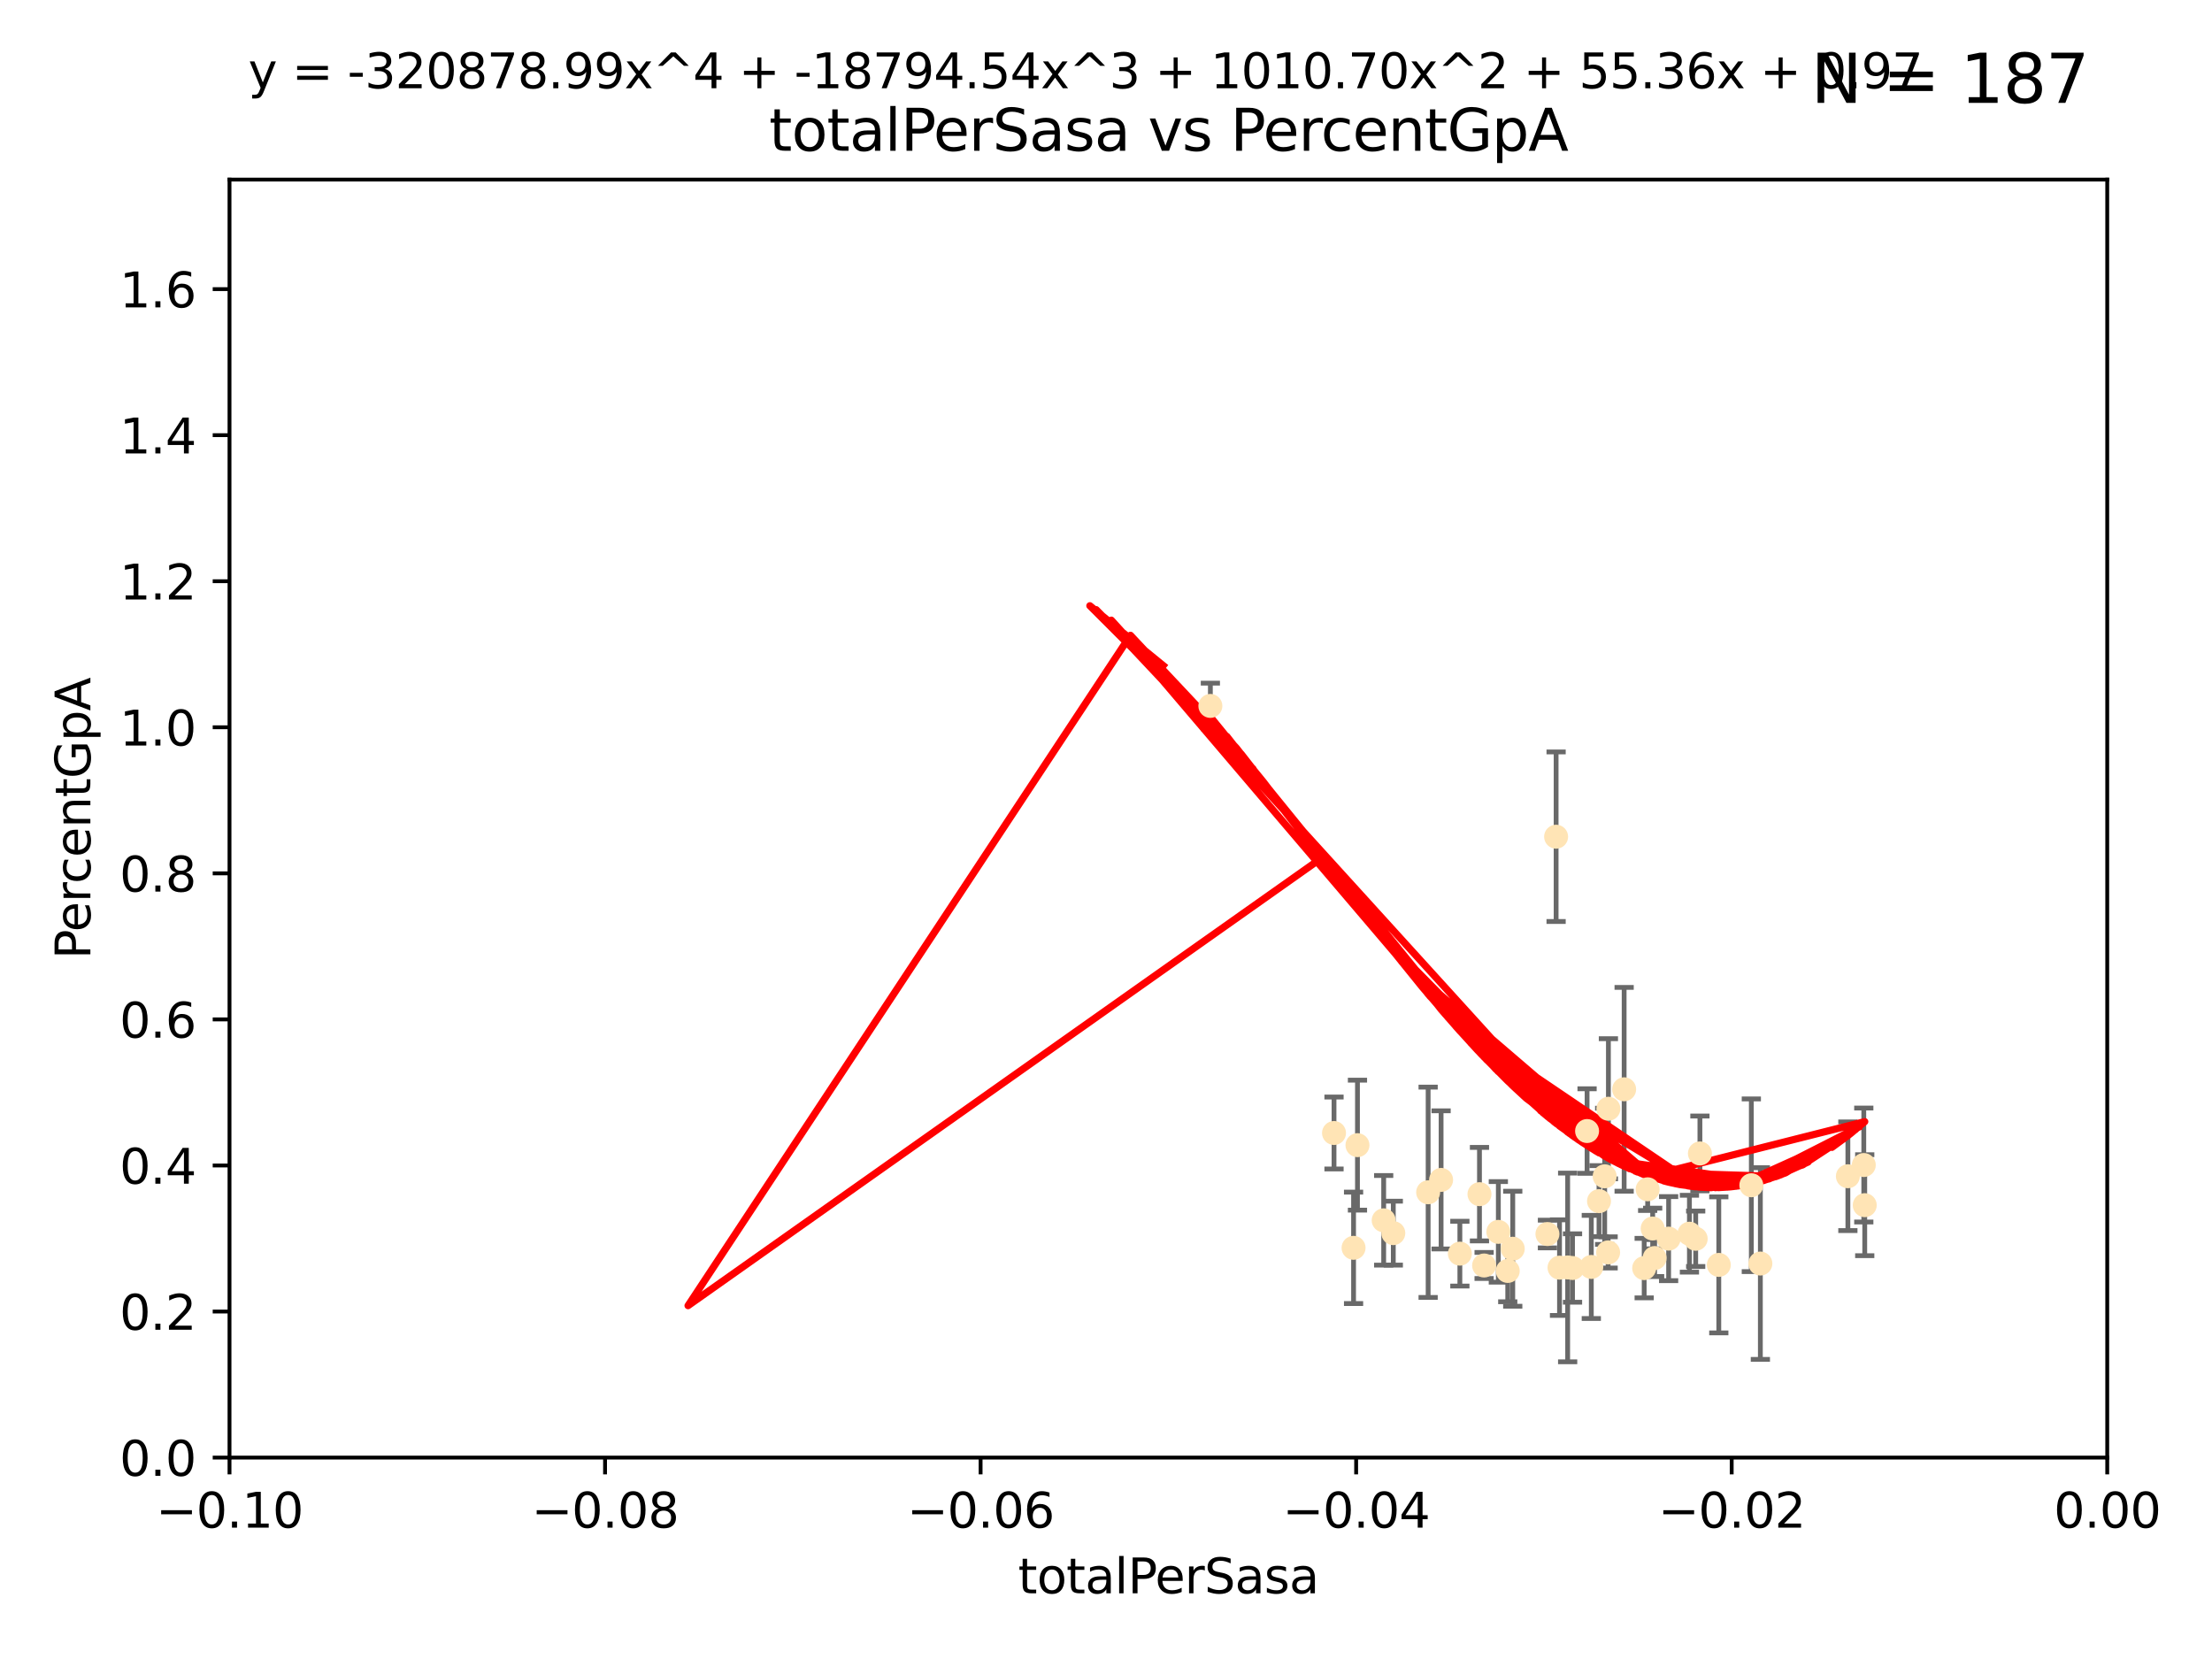 <?xml version="1.0" encoding="utf-8" standalone="no"?>
<!DOCTYPE svg PUBLIC "-//W3C//DTD SVG 1.1//EN"
  "http://www.w3.org/Graphics/SVG/1.1/DTD/svg11.dtd">
<svg xmlns:xlink="http://www.w3.org/1999/xlink" width="460.8pt" height="345.6pt" viewBox="0 0 460.8 345.6" xmlns="http://www.w3.org/2000/svg" version="1.1">
 <defs>
  <style type="text/css">*{stroke-linejoin: round; stroke-linecap: butt}</style>
 </defs>
 <g id="figure_1">
  <g id="patch_1">
   <path d="M 0 345.6 
L 460.8 345.6 
L 460.8 0 
L 0 0 
z
" style="fill: #ffffff"/>
  </g>
  <g id="axes_1">
   <g id="patch_2">
    <path d="M 47.81 303.64 
L 438.975 303.64 
L 438.975 37.411 
L 47.81 37.411 
z
" style="fill: #ffffff"/>
   </g>
   <g id="PathCollection_1">
    <defs>
     <path id="m7670142fa7" d="M 0 1.118 
C 0.297 1.118 0.581 1 0.791 0.791 
C 1 0.581 1.118 0.297 1.118 0 
C 1.118 -0.297 1 -0.581 0.791 -0.791 
C 0.581 -1 0.297 -1.118 0 -1.118 
C -0.297 -1.118 -0.581 -1 -0.791 -0.791 
C -1 -0.581 -1.118 -0.297 -1.118 0 
C -1.118 0.297 -1 0.581 -0.791 0.791 
C -0.581 1 -0.297 1.118 0 1.118 
z
" style="stroke: #ffe4b5"/>
    </defs>
    <g clip-path="url(#p693a97e1e5)">
     <use xlink:href="#m7670142fa7" x="277.9" y="236.024" style="fill: #ffe4b5; stroke: #ffe4b5"/>
     <use xlink:href="#m7670142fa7" x="252.142" y="147.056" style="fill: #ffe4b5; stroke: #ffe4b5"/>
     <use xlink:href="#m7670142fa7" x="282.785" y="238.556" style="fill: #ffe4b5; stroke: #ffe4b5"/>
     <use xlink:href="#m7670142fa7" x="281.973" y="259.945" style="fill: #ffe4b5; stroke: #ffe4b5"/>
     <use xlink:href="#m7670142fa7" x="290.25" y="256.883" style="fill: #ffe4b5; stroke: #ffe4b5"/>
     <use xlink:href="#m7670142fa7" x="312.132" y="256.619" style="fill: #ffe4b5; stroke: #ffe4b5"/>
     <use xlink:href="#m7670142fa7" x="297.508" y="248.374" style="fill: #ffe4b5; stroke: #ffe4b5"/>
     <use xlink:href="#m7670142fa7" x="288.245" y="254.217" style="fill: #ffe4b5; stroke: #ffe4b5"/>
     <use xlink:href="#m7670142fa7" x="315.134" y="260.133" style="fill: #ffe4b5; stroke: #ffe4b5"/>
     <use xlink:href="#m7670142fa7" x="308.201" y="248.766" style="fill: #ffe4b5; stroke: #ffe4b5"/>
     <use xlink:href="#m7670142fa7" x="300.206" y="245.794" style="fill: #ffe4b5; stroke: #ffe4b5"/>
     <use xlink:href="#m7670142fa7" x="304.117" y="261.159" style="fill: #ffe4b5; stroke: #ffe4b5"/>
     <use xlink:href="#m7670142fa7" x="333.102" y="250.219" style="fill: #ffe4b5; stroke: #ffe4b5"/>
     <use xlink:href="#m7670142fa7" x="314.091" y="264.76" style="fill: #ffe4b5; stroke: #ffe4b5"/>
     <use xlink:href="#m7670142fa7" x="322.359" y="257.072" style="fill: #ffe4b5; stroke: #ffe4b5"/>
     <use xlink:href="#m7670142fa7" x="334.282" y="245.048" style="fill: #ffe4b5; stroke: #ffe4b5"/>
     <use xlink:href="#m7670142fa7" x="330.617" y="235.615" style="fill: #ffe4b5; stroke: #ffe4b5"/>
     <use xlink:href="#m7670142fa7" x="324.876" y="264.074" style="fill: #ffe4b5; stroke: #ffe4b5"/>
     <use xlink:href="#m7670142fa7" x="335.06" y="230.974" style="fill: #ffe4b5; stroke: #ffe4b5"/>
     <use xlink:href="#m7670142fa7" x="309.167" y="263.623" style="fill: #ffe4b5; stroke: #ffe4b5"/>
     <use xlink:href="#m7670142fa7" x="338.338" y="226.92" style="fill: #ffe4b5; stroke: #ffe4b5"/>
     <use xlink:href="#m7670142fa7" x="327.585" y="264.148" style="fill: #ffe4b5; stroke: #ffe4b5"/>
     <use xlink:href="#m7670142fa7" x="326.571" y="264.031" style="fill: #ffe4b5; stroke: #ffe4b5"/>
     <use xlink:href="#m7670142fa7" x="331.498" y="263.927" style="fill: #ffe4b5; stroke: #ffe4b5"/>
     <use xlink:href="#m7670142fa7" x="324.166" y="174.301" style="fill: #ffe4b5; stroke: #ffe4b5"/>
     <use xlink:href="#m7670142fa7" x="344.687" y="262.072" style="fill: #ffe4b5; stroke: #ffe4b5"/>
     <use xlink:href="#m7670142fa7" x="347.605" y="258.03" style="fill: #ffe4b5; stroke: #ffe4b5"/>
     <use xlink:href="#m7670142fa7" x="342.513" y="264.173" style="fill: #ffe4b5; stroke: #ffe4b5"/>
     <use xlink:href="#m7670142fa7" x="335.001" y="260.898" style="fill: #ffe4b5; stroke: #ffe4b5"/>
     <use xlink:href="#m7670142fa7" x="351.939" y="257.002" style="fill: #ffe4b5; stroke: #ffe4b5"/>
     <use xlink:href="#m7670142fa7" x="353.244" y="258.061" style="fill: #ffe4b5; stroke: #ffe4b5"/>
     <use xlink:href="#m7670142fa7" x="343.237" y="247.753" style="fill: #ffe4b5; stroke: #ffe4b5"/>
     <use xlink:href="#m7670142fa7" x="344.282" y="255.921" style="fill: #ffe4b5; stroke: #ffe4b5"/>
     <use xlink:href="#m7670142fa7" x="358.057" y="263.501" style="fill: #ffe4b5; stroke: #ffe4b5"/>
     <use xlink:href="#m7670142fa7" x="366.717" y="263.219" style="fill: #ffe4b5; stroke: #ffe4b5"/>
     <use xlink:href="#m7670142fa7" x="364.834" y="246.911" style="fill: #ffe4b5; stroke: #ffe4b5"/>
     <use xlink:href="#m7670142fa7" x="354.124" y="240.283" style="fill: #ffe4b5; stroke: #ffe4b5"/>
     <use xlink:href="#m7670142fa7" x="388.459" y="251.06" style="fill: #ffe4b5; stroke: #ffe4b5"/>
     <use xlink:href="#m7670142fa7" x="388.261" y="242.696" style="fill: #ffe4b5; stroke: #ffe4b5"/>
     <use xlink:href="#m7670142fa7" x="384.947" y="245.033" style="fill: #ffe4b5; stroke: #ffe4b5"/>
    </g>
   </g>
   <g id="matplotlib.axis_1">
    <g id="xtick_1">
     <g id="line2d_1">
      <defs>
       <path id="m62c99bc67b" d="M 0 0 
L 0 3.5 
" style="stroke: #000000; stroke-width: 0.8"/>
      </defs>
      <g>
       <use xlink:href="#m62c99bc67b" x="47.81" y="303.64" style="stroke: #000000; stroke-width: 0.8"/>
      </g>
     </g>
     <g id="text_1">
      <!-- −0.10 -->
      <g transform="translate(32.487 318.238)scale(0.1 -0.1)">
       <defs>
        <path id="DejaVuSans-2212" d="M 678 2272 
L 4684 2272 
L 4684 1741 
L 678 1741 
L 678 2272 
z
" transform="scale(0.016)"/>
        <path id="DejaVuSans-30" d="M 2034 4250 
Q 1547 4250 1301 3770 
Q 1056 3291 1056 2328 
Q 1056 1369 1301 889 
Q 1547 409 2034 409 
Q 2525 409 2770 889 
Q 3016 1369 3016 2328 
Q 3016 3291 2770 3770 
Q 2525 4250 2034 4250 
z
M 2034 4750 
Q 2819 4750 3233 4129 
Q 3647 3509 3647 2328 
Q 3647 1150 3233 529 
Q 2819 -91 2034 -91 
Q 1250 -91 836 529 
Q 422 1150 422 2328 
Q 422 3509 836 4129 
Q 1250 4750 2034 4750 
z
" transform="scale(0.016)"/>
        <path id="DejaVuSans-2e" d="M 684 794 
L 1344 794 
L 1344 0 
L 684 0 
L 684 794 
z
" transform="scale(0.016)"/>
        <path id="DejaVuSans-31" d="M 794 531 
L 1825 531 
L 1825 4091 
L 703 3866 
L 703 4441 
L 1819 4666 
L 2450 4666 
L 2450 531 
L 3481 531 
L 3481 0 
L 794 0 
L 794 531 
z
" transform="scale(0.016)"/>
       </defs>
       <use xlink:href="#DejaVuSans-2212"/>
       <use xlink:href="#DejaVuSans-30" x="83.789"/>
       <use xlink:href="#DejaVuSans-2e" x="147.412"/>
       <use xlink:href="#DejaVuSans-31" x="179.199"/>
       <use xlink:href="#DejaVuSans-30" x="242.822"/>
      </g>
     </g>
    </g>
    <g id="xtick_2">
     <g id="line2d_2">
      <g>
       <use xlink:href="#m62c99bc67b" x="126.043" y="303.64" style="stroke: #000000; stroke-width: 0.8"/>
      </g>
     </g>
     <g id="text_2">
      <!-- −0.08 -->
      <g transform="translate(110.72 318.238)scale(0.1 -0.1)">
       <defs>
        <path id="DejaVuSans-38" d="M 2034 2216 
Q 1584 2216 1326 1975 
Q 1069 1734 1069 1313 
Q 1069 891 1326 650 
Q 1584 409 2034 409 
Q 2484 409 2743 651 
Q 3003 894 3003 1313 
Q 3003 1734 2745 1975 
Q 2488 2216 2034 2216 
z
M 1403 2484 
Q 997 2584 770 2862 
Q 544 3141 544 3541 
Q 544 4100 942 4425 
Q 1341 4750 2034 4750 
Q 2731 4750 3128 4425 
Q 3525 4100 3525 3541 
Q 3525 3141 3298 2862 
Q 3072 2584 2669 2484 
Q 3125 2378 3379 2068 
Q 3634 1759 3634 1313 
Q 3634 634 3220 271 
Q 2806 -91 2034 -91 
Q 1263 -91 848 271 
Q 434 634 434 1313 
Q 434 1759 690 2068 
Q 947 2378 1403 2484 
z
M 1172 3481 
Q 1172 3119 1398 2916 
Q 1625 2713 2034 2713 
Q 2441 2713 2670 2916 
Q 2900 3119 2900 3481 
Q 2900 3844 2670 4047 
Q 2441 4250 2034 4250 
Q 1625 4250 1398 4047 
Q 1172 3844 1172 3481 
z
" transform="scale(0.016)"/>
       </defs>
       <use xlink:href="#DejaVuSans-2212"/>
       <use xlink:href="#DejaVuSans-30" x="83.789"/>
       <use xlink:href="#DejaVuSans-2e" x="147.412"/>
       <use xlink:href="#DejaVuSans-30" x="179.199"/>
       <use xlink:href="#DejaVuSans-38" x="242.822"/>
      </g>
     </g>
    </g>
    <g id="xtick_3">
     <g id="line2d_3">
      <g>
       <use xlink:href="#m62c99bc67b" x="204.276" y="303.64" style="stroke: #000000; stroke-width: 0.8"/>
      </g>
     </g>
     <g id="text_3">
      <!-- −0.06 -->
      <g transform="translate(188.953 318.238)scale(0.1 -0.1)">
       <defs>
        <path id="DejaVuSans-36" d="M 2113 2584 
Q 1688 2584 1439 2293 
Q 1191 2003 1191 1497 
Q 1191 994 1439 701 
Q 1688 409 2113 409 
Q 2538 409 2786 701 
Q 3034 994 3034 1497 
Q 3034 2003 2786 2293 
Q 2538 2584 2113 2584 
z
M 3366 4563 
L 3366 3988 
Q 3128 4100 2886 4159 
Q 2644 4219 2406 4219 
Q 1781 4219 1451 3797 
Q 1122 3375 1075 2522 
Q 1259 2794 1537 2939 
Q 1816 3084 2150 3084 
Q 2853 3084 3261 2657 
Q 3669 2231 3669 1497 
Q 3669 778 3244 343 
Q 2819 -91 2113 -91 
Q 1303 -91 875 529 
Q 447 1150 447 2328 
Q 447 3434 972 4092 
Q 1497 4750 2381 4750 
Q 2619 4750 2861 4703 
Q 3103 4656 3366 4563 
z
" transform="scale(0.016)"/>
       </defs>
       <use xlink:href="#DejaVuSans-2212"/>
       <use xlink:href="#DejaVuSans-30" x="83.789"/>
       <use xlink:href="#DejaVuSans-2e" x="147.412"/>
       <use xlink:href="#DejaVuSans-30" x="179.199"/>
       <use xlink:href="#DejaVuSans-36" x="242.822"/>
      </g>
     </g>
    </g>
    <g id="xtick_4">
     <g id="line2d_4">
      <g>
       <use xlink:href="#m62c99bc67b" x="282.509" y="303.64" style="stroke: #000000; stroke-width: 0.8"/>
      </g>
     </g>
     <g id="text_4">
      <!-- −0.04 -->
      <g transform="translate(267.186 318.238)scale(0.1 -0.1)">
       <defs>
        <path id="DejaVuSans-34" d="M 2419 4116 
L 825 1625 
L 2419 1625 
L 2419 4116 
z
M 2253 4666 
L 3047 4666 
L 3047 1625 
L 3713 1625 
L 3713 1100 
L 3047 1100 
L 3047 0 
L 2419 0 
L 2419 1100 
L 313 1100 
L 313 1709 
L 2253 4666 
z
" transform="scale(0.016)"/>
       </defs>
       <use xlink:href="#DejaVuSans-2212"/>
       <use xlink:href="#DejaVuSans-30" x="83.789"/>
       <use xlink:href="#DejaVuSans-2e" x="147.412"/>
       <use xlink:href="#DejaVuSans-30" x="179.199"/>
       <use xlink:href="#DejaVuSans-34" x="242.822"/>
      </g>
     </g>
    </g>
    <g id="xtick_5">
     <g id="line2d_5">
      <g>
       <use xlink:href="#m62c99bc67b" x="360.742" y="303.64" style="stroke: #000000; stroke-width: 0.8"/>
      </g>
     </g>
     <g id="text_5">
      <!-- −0.02 -->
      <g transform="translate(345.419 318.238)scale(0.1 -0.1)">
       <defs>
        <path id="DejaVuSans-32" d="M 1228 531 
L 3431 531 
L 3431 0 
L 469 0 
L 469 531 
Q 828 903 1448 1529 
Q 2069 2156 2228 2338 
Q 2531 2678 2651 2914 
Q 2772 3150 2772 3378 
Q 2772 3750 2511 3984 
Q 2250 4219 1831 4219 
Q 1534 4219 1204 4116 
Q 875 4013 500 3803 
L 500 4441 
Q 881 4594 1212 4672 
Q 1544 4750 1819 4750 
Q 2544 4750 2975 4387 
Q 3406 4025 3406 3419 
Q 3406 3131 3298 2873 
Q 3191 2616 2906 2266 
Q 2828 2175 2409 1742 
Q 1991 1309 1228 531 
z
" transform="scale(0.016)"/>
       </defs>
       <use xlink:href="#DejaVuSans-2212"/>
       <use xlink:href="#DejaVuSans-30" x="83.789"/>
       <use xlink:href="#DejaVuSans-2e" x="147.412"/>
       <use xlink:href="#DejaVuSans-30" x="179.199"/>
       <use xlink:href="#DejaVuSans-32" x="242.822"/>
      </g>
     </g>
    </g>
    <g id="xtick_6">
     <g id="line2d_6">
      <g>
       <use xlink:href="#m62c99bc67b" x="438.975" y="303.64" style="stroke: #000000; stroke-width: 0.8"/>
      </g>
     </g>
     <g id="text_6">
      <!-- 0.00 -->
      <g transform="translate(427.842 318.238)scale(0.1 -0.1)">
       <use xlink:href="#DejaVuSans-30"/>
       <use xlink:href="#DejaVuSans-2e" x="63.623"/>
       <use xlink:href="#DejaVuSans-30" x="95.41"/>
       <use xlink:href="#DejaVuSans-30" x="159.033"/>
      </g>
     </g>
    </g>
    <g id="text_7">
     <!-- totalPerSasa -->
     <g transform="translate(212.087 331.917)scale(0.1 -0.1)">
      <defs>
       <path id="DejaVuSans-74" d="M 1172 4494 
L 1172 3500 
L 2356 3500 
L 2356 3053 
L 1172 3053 
L 1172 1153 
Q 1172 725 1289 603 
Q 1406 481 1766 481 
L 2356 481 
L 2356 0 
L 1766 0 
Q 1100 0 847 248 
Q 594 497 594 1153 
L 594 3053 
L 172 3053 
L 172 3500 
L 594 3500 
L 594 4494 
L 1172 4494 
z
" transform="scale(0.016)"/>
       <path id="DejaVuSans-6f" d="M 1959 3097 
Q 1497 3097 1228 2736 
Q 959 2375 959 1747 
Q 959 1119 1226 758 
Q 1494 397 1959 397 
Q 2419 397 2687 759 
Q 2956 1122 2956 1747 
Q 2956 2369 2687 2733 
Q 2419 3097 1959 3097 
z
M 1959 3584 
Q 2709 3584 3137 3096 
Q 3566 2609 3566 1747 
Q 3566 888 3137 398 
Q 2709 -91 1959 -91 
Q 1206 -91 779 398 
Q 353 888 353 1747 
Q 353 2609 779 3096 
Q 1206 3584 1959 3584 
z
" transform="scale(0.016)"/>
       <path id="DejaVuSans-61" d="M 2194 1759 
Q 1497 1759 1228 1600 
Q 959 1441 959 1056 
Q 959 750 1161 570 
Q 1363 391 1709 391 
Q 2188 391 2477 730 
Q 2766 1069 2766 1631 
L 2766 1759 
L 2194 1759 
z
M 3341 1997 
L 3341 0 
L 2766 0 
L 2766 531 
Q 2569 213 2275 61 
Q 1981 -91 1556 -91 
Q 1019 -91 701 211 
Q 384 513 384 1019 
Q 384 1609 779 1909 
Q 1175 2209 1959 2209 
L 2766 2209 
L 2766 2266 
Q 2766 2663 2505 2880 
Q 2244 3097 1772 3097 
Q 1472 3097 1187 3025 
Q 903 2953 641 2809 
L 641 3341 
Q 956 3463 1253 3523 
Q 1550 3584 1831 3584 
Q 2591 3584 2966 3190 
Q 3341 2797 3341 1997 
z
" transform="scale(0.016)"/>
       <path id="DejaVuSans-6c" d="M 603 4863 
L 1178 4863 
L 1178 0 
L 603 0 
L 603 4863 
z
" transform="scale(0.016)"/>
       <path id="DejaVuSans-50" d="M 1259 4147 
L 1259 2394 
L 2053 2394 
Q 2494 2394 2734 2622 
Q 2975 2850 2975 3272 
Q 2975 3691 2734 3919 
Q 2494 4147 2053 4147 
L 1259 4147 
z
M 628 4666 
L 2053 4666 
Q 2838 4666 3239 4311 
Q 3641 3956 3641 3272 
Q 3641 2581 3239 2228 
Q 2838 1875 2053 1875 
L 1259 1875 
L 1259 0 
L 628 0 
L 628 4666 
z
" transform="scale(0.016)"/>
       <path id="DejaVuSans-65" d="M 3597 1894 
L 3597 1613 
L 953 1613 
Q 991 1019 1311 708 
Q 1631 397 2203 397 
Q 2534 397 2845 478 
Q 3156 559 3463 722 
L 3463 178 
Q 3153 47 2828 -22 
Q 2503 -91 2169 -91 
Q 1331 -91 842 396 
Q 353 884 353 1716 
Q 353 2575 817 3079 
Q 1281 3584 2069 3584 
Q 2775 3584 3186 3129 
Q 3597 2675 3597 1894 
z
M 3022 2063 
Q 3016 2534 2758 2815 
Q 2500 3097 2075 3097 
Q 1594 3097 1305 2825 
Q 1016 2553 972 2059 
L 3022 2063 
z
" transform="scale(0.016)"/>
       <path id="DejaVuSans-72" d="M 2631 2963 
Q 2534 3019 2420 3045 
Q 2306 3072 2169 3072 
Q 1681 3072 1420 2755 
Q 1159 2438 1159 1844 
L 1159 0 
L 581 0 
L 581 3500 
L 1159 3500 
L 1159 2956 
Q 1341 3275 1631 3429 
Q 1922 3584 2338 3584 
Q 2397 3584 2469 3576 
Q 2541 3569 2628 3553 
L 2631 2963 
z
" transform="scale(0.016)"/>
       <path id="DejaVuSans-53" d="M 3425 4513 
L 3425 3897 
Q 3066 4069 2747 4153 
Q 2428 4238 2131 4238 
Q 1616 4238 1336 4038 
Q 1056 3838 1056 3469 
Q 1056 3159 1242 3001 
Q 1428 2844 1947 2747 
L 2328 2669 
Q 3034 2534 3370 2195 
Q 3706 1856 3706 1288 
Q 3706 609 3251 259 
Q 2797 -91 1919 -91 
Q 1588 -91 1214 -16 
Q 841 59 441 206 
L 441 856 
Q 825 641 1194 531 
Q 1563 422 1919 422 
Q 2459 422 2753 634 
Q 3047 847 3047 1241 
Q 3047 1584 2836 1778 
Q 2625 1972 2144 2069 
L 1759 2144 
Q 1053 2284 737 2584 
Q 422 2884 422 3419 
Q 422 4038 858 4394 
Q 1294 4750 2059 4750 
Q 2388 4750 2728 4690 
Q 3069 4631 3425 4513 
z
" transform="scale(0.016)"/>
       <path id="DejaVuSans-73" d="M 2834 3397 
L 2834 2853 
Q 2591 2978 2328 3040 
Q 2066 3103 1784 3103 
Q 1356 3103 1142 2972 
Q 928 2841 928 2578 
Q 928 2378 1081 2264 
Q 1234 2150 1697 2047 
L 1894 2003 
Q 2506 1872 2764 1633 
Q 3022 1394 3022 966 
Q 3022 478 2636 193 
Q 2250 -91 1575 -91 
Q 1294 -91 989 -36 
Q 684 19 347 128 
L 347 722 
Q 666 556 975 473 
Q 1284 391 1588 391 
Q 1994 391 2212 530 
Q 2431 669 2431 922 
Q 2431 1156 2273 1281 
Q 2116 1406 1581 1522 
L 1381 1569 
Q 847 1681 609 1914 
Q 372 2147 372 2553 
Q 372 3047 722 3315 
Q 1072 3584 1716 3584 
Q 2034 3584 2315 3537 
Q 2597 3491 2834 3397 
z
" transform="scale(0.016)"/>
      </defs>
      <use xlink:href="#DejaVuSans-74"/>
      <use xlink:href="#DejaVuSans-6f" x="39.209"/>
      <use xlink:href="#DejaVuSans-74" x="100.391"/>
      <use xlink:href="#DejaVuSans-61" x="139.6"/>
      <use xlink:href="#DejaVuSans-6c" x="200.879"/>
      <use xlink:href="#DejaVuSans-50" x="228.662"/>
      <use xlink:href="#DejaVuSans-65" x="285.34"/>
      <use xlink:href="#DejaVuSans-72" x="346.863"/>
      <use xlink:href="#DejaVuSans-53" x="387.977"/>
      <use xlink:href="#DejaVuSans-61" x="451.453"/>
      <use xlink:href="#DejaVuSans-73" x="512.732"/>
      <use xlink:href="#DejaVuSans-61" x="564.832"/>
     </g>
    </g>
   </g>
   <g id="matplotlib.axis_2">
    <g id="ytick_1">
     <g id="line2d_7">
      <defs>
       <path id="md16df70a78" d="M 0 0 
L -3.5 0 
" style="stroke: #000000; stroke-width: 0.8"/>
      </defs>
      <g>
       <use xlink:href="#md16df70a78" x="47.81" y="303.64" style="stroke: #000000; stroke-width: 0.8"/>
      </g>
     </g>
     <g id="text_8">
      <!-- 0.0 -->
      <g transform="translate(24.907 307.439)scale(0.1 -0.1)">
       <use xlink:href="#DejaVuSans-30"/>
       <use xlink:href="#DejaVuSans-2e" x="63.623"/>
       <use xlink:href="#DejaVuSans-30" x="95.41"/>
      </g>
     </g>
    </g>
    <g id="ytick_2">
     <g id="line2d_8">
      <g>
       <use xlink:href="#md16df70a78" x="47.81" y="273.214" style="stroke: #000000; stroke-width: 0.8"/>
      </g>
     </g>
     <g id="text_9">
      <!-- 0.2 -->
      <g transform="translate(24.907 277.013)scale(0.1 -0.1)">
       <use xlink:href="#DejaVuSans-30"/>
       <use xlink:href="#DejaVuSans-2e" x="63.623"/>
       <use xlink:href="#DejaVuSans-32" x="95.41"/>
      </g>
     </g>
    </g>
    <g id="ytick_3">
     <g id="line2d_9">
      <g>
       <use xlink:href="#md16df70a78" x="47.81" y="242.788" style="stroke: #000000; stroke-width: 0.8"/>
      </g>
     </g>
     <g id="text_10">
      <!-- 0.4 -->
      <g transform="translate(24.907 246.587)scale(0.1 -0.1)">
       <use xlink:href="#DejaVuSans-30"/>
       <use xlink:href="#DejaVuSans-2e" x="63.623"/>
       <use xlink:href="#DejaVuSans-34" x="95.41"/>
      </g>
     </g>
    </g>
    <g id="ytick_4">
     <g id="line2d_10">
      <g>
       <use xlink:href="#md16df70a78" x="47.81" y="212.362" style="stroke: #000000; stroke-width: 0.8"/>
      </g>
     </g>
     <g id="text_11">
      <!-- 0.6 -->
      <g transform="translate(24.907 216.161)scale(0.1 -0.1)">
       <use xlink:href="#DejaVuSans-30"/>
       <use xlink:href="#DejaVuSans-2e" x="63.623"/>
       <use xlink:href="#DejaVuSans-36" x="95.41"/>
      </g>
     </g>
    </g>
    <g id="ytick_5">
     <g id="line2d_11">
      <g>
       <use xlink:href="#md16df70a78" x="47.81" y="181.935" style="stroke: #000000; stroke-width: 0.8"/>
      </g>
     </g>
     <g id="text_12">
      <!-- 0.8 -->
      <g transform="translate(24.907 185.735)scale(0.1 -0.1)">
       <use xlink:href="#DejaVuSans-30"/>
       <use xlink:href="#DejaVuSans-2e" x="63.623"/>
       <use xlink:href="#DejaVuSans-38" x="95.41"/>
      </g>
     </g>
    </g>
    <g id="ytick_6">
     <g id="line2d_12">
      <g>
       <use xlink:href="#md16df70a78" x="47.81" y="151.509" style="stroke: #000000; stroke-width: 0.8"/>
      </g>
     </g>
     <g id="text_13">
      <!-- 1.0 -->
      <g transform="translate(24.907 155.308)scale(0.1 -0.1)">
       <use xlink:href="#DejaVuSans-31"/>
       <use xlink:href="#DejaVuSans-2e" x="63.623"/>
       <use xlink:href="#DejaVuSans-30" x="95.41"/>
      </g>
     </g>
    </g>
    <g id="ytick_7">
     <g id="line2d_13">
      <g>
       <use xlink:href="#md16df70a78" x="47.81" y="121.083" style="stroke: #000000; stroke-width: 0.8"/>
      </g>
     </g>
     <g id="text_14">
      <!-- 1.2 -->
      <g transform="translate(24.907 124.882)scale(0.1 -0.1)">
       <use xlink:href="#DejaVuSans-31"/>
       <use xlink:href="#DejaVuSans-2e" x="63.623"/>
       <use xlink:href="#DejaVuSans-32" x="95.41"/>
      </g>
     </g>
    </g>
    <g id="ytick_8">
     <g id="line2d_14">
      <g>
       <use xlink:href="#md16df70a78" x="47.81" y="90.657" style="stroke: #000000; stroke-width: 0.8"/>
      </g>
     </g>
     <g id="text_15">
      <!-- 1.4 -->
      <g transform="translate(24.907 94.456)scale(0.1 -0.1)">
       <use xlink:href="#DejaVuSans-31"/>
       <use xlink:href="#DejaVuSans-2e" x="63.623"/>
       <use xlink:href="#DejaVuSans-34" x="95.41"/>
      </g>
     </g>
    </g>
    <g id="ytick_9">
     <g id="line2d_15">
      <g>
       <use xlink:href="#md16df70a78" x="47.81" y="60.231" style="stroke: #000000; stroke-width: 0.8"/>
      </g>
     </g>
     <g id="text_16">
      <!-- 1.6 -->
      <g transform="translate(24.907 64.03)scale(0.1 -0.1)">
       <use xlink:href="#DejaVuSans-31"/>
       <use xlink:href="#DejaVuSans-2e" x="63.623"/>
       <use xlink:href="#DejaVuSans-36" x="95.41"/>
      </g>
     </g>
    </g>
    <g id="text_17">
     <!-- PercentGpA -->
     <g transform="translate(18.827 199.802)rotate(-90)scale(0.1 -0.1)">
      <defs>
       <path id="DejaVuSans-63" d="M 3122 3366 
L 3122 2828 
Q 2878 2963 2633 3030 
Q 2388 3097 2138 3097 
Q 1578 3097 1268 2742 
Q 959 2388 959 1747 
Q 959 1106 1268 751 
Q 1578 397 2138 397 
Q 2388 397 2633 464 
Q 2878 531 3122 666 
L 3122 134 
Q 2881 22 2623 -34 
Q 2366 -91 2075 -91 
Q 1284 -91 818 406 
Q 353 903 353 1747 
Q 353 2603 823 3093 
Q 1294 3584 2113 3584 
Q 2378 3584 2631 3529 
Q 2884 3475 3122 3366 
z
" transform="scale(0.016)"/>
       <path id="DejaVuSans-6e" d="M 3513 2113 
L 3513 0 
L 2938 0 
L 2938 2094 
Q 2938 2591 2744 2837 
Q 2550 3084 2163 3084 
Q 1697 3084 1428 2787 
Q 1159 2491 1159 1978 
L 1159 0 
L 581 0 
L 581 3500 
L 1159 3500 
L 1159 2956 
Q 1366 3272 1645 3428 
Q 1925 3584 2291 3584 
Q 2894 3584 3203 3211 
Q 3513 2838 3513 2113 
z
" transform="scale(0.016)"/>
       <path id="DejaVuSans-47" d="M 3809 666 
L 3809 1919 
L 2778 1919 
L 2778 2438 
L 4434 2438 
L 4434 434 
Q 4069 175 3628 42 
Q 3188 -91 2688 -91 
Q 1594 -91 976 548 
Q 359 1188 359 2328 
Q 359 3472 976 4111 
Q 1594 4750 2688 4750 
Q 3144 4750 3555 4637 
Q 3966 4525 4313 4306 
L 4313 3634 
Q 3963 3931 3569 4081 
Q 3175 4231 2741 4231 
Q 1884 4231 1454 3753 
Q 1025 3275 1025 2328 
Q 1025 1384 1454 906 
Q 1884 428 2741 428 
Q 3075 428 3337 486 
Q 3600 544 3809 666 
z
" transform="scale(0.016)"/>
       <path id="DejaVuSans-70" d="M 1159 525 
L 1159 -1331 
L 581 -1331 
L 581 3500 
L 1159 3500 
L 1159 2969 
Q 1341 3281 1617 3432 
Q 1894 3584 2278 3584 
Q 2916 3584 3314 3078 
Q 3713 2572 3713 1747 
Q 3713 922 3314 415 
Q 2916 -91 2278 -91 
Q 1894 -91 1617 61 
Q 1341 213 1159 525 
z
M 3116 1747 
Q 3116 2381 2855 2742 
Q 2594 3103 2138 3103 
Q 1681 3103 1420 2742 
Q 1159 2381 1159 1747 
Q 1159 1113 1420 752 
Q 1681 391 2138 391 
Q 2594 391 2855 752 
Q 3116 1113 3116 1747 
z
" transform="scale(0.016)"/>
       <path id="DejaVuSans-41" d="M 2188 4044 
L 1331 1722 
L 3047 1722 
L 2188 4044 
z
M 1831 4666 
L 2547 4666 
L 4325 0 
L 3669 0 
L 3244 1197 
L 1141 1197 
L 716 0 
L 50 0 
L 1831 4666 
z
" transform="scale(0.016)"/>
      </defs>
      <use xlink:href="#DejaVuSans-50"/>
      <use xlink:href="#DejaVuSans-65" x="56.678"/>
      <use xlink:href="#DejaVuSans-72" x="118.201"/>
      <use xlink:href="#DejaVuSans-63" x="157.064"/>
      <use xlink:href="#DejaVuSans-65" x="212.045"/>
      <use xlink:href="#DejaVuSans-6e" x="273.568"/>
      <use xlink:href="#DejaVuSans-74" x="336.947"/>
      <use xlink:href="#DejaVuSans-47" x="376.156"/>
      <use xlink:href="#DejaVuSans-70" x="453.646"/>
      <use xlink:href="#DejaVuSans-41" x="517.123"/>
     </g>
    </g>
   </g>
   <g id="LineCollection_1">
    <path d="M 277.9 243.516 
L 277.9 228.533 
" clip-path="url(#p693a97e1e5)" style="fill: none; stroke: #696969"/>
    <path d="M 252.142 151.794 
L 252.142 142.317 
" clip-path="url(#p693a97e1e5)" style="fill: none; stroke: #696969"/>
    <path d="M 282.785 252.097 
L 282.785 225.016 
" clip-path="url(#p693a97e1e5)" style="fill: none; stroke: #696969"/>
    <path d="M 281.973 271.552 
L 281.973 248.339 
" clip-path="url(#p693a97e1e5)" style="fill: none; stroke: #696969"/>
    <path d="M 290.25 263.541 
L 290.25 250.225 
" clip-path="url(#p693a97e1e5)" style="fill: none; stroke: #696969"/>
    <path d="M 312.132 267.094 
L 312.132 246.145 
" clip-path="url(#p693a97e1e5)" style="fill: none; stroke: #696969"/>
    <path d="M 297.508 270.281 
L 297.508 226.467 
" clip-path="url(#p693a97e1e5)" style="fill: none; stroke: #696969"/>
    <path d="M 288.245 263.55 
L 288.245 244.884 
" clip-path="url(#p693a97e1e5)" style="fill: none; stroke: #696969"/>
    <path d="M 315.134 272.111 
L 315.134 248.155 
" clip-path="url(#p693a97e1e5)" style="fill: none; stroke: #696969"/>
    <path d="M 308.201 258.504 
L 308.201 239.028 
" clip-path="url(#p693a97e1e5)" style="fill: none; stroke: #696969"/>
    <path d="M 300.206 260.183 
L 300.206 231.405 
" clip-path="url(#p693a97e1e5)" style="fill: none; stroke: #696969"/>
    <path d="M 304.117 267.909 
L 304.117 254.41 
" clip-path="url(#p693a97e1e5)" style="fill: none; stroke: #696969"/>
    <path d="M 333.102 257.613 
L 333.102 242.825 
" clip-path="url(#p693a97e1e5)" style="fill: none; stroke: #696969"/>
    <path d="M 314.091 271.181 
L 314.091 258.34 
" clip-path="url(#p693a97e1e5)" style="fill: none; stroke: #696969"/>
    <path d="M 322.359 259.961 
L 322.359 254.182 
" clip-path="url(#p693a97e1e5)" style="fill: none; stroke: #696969"/>
    <path d="M 334.282 259.236 
L 334.282 230.86 
" clip-path="url(#p693a97e1e5)" style="fill: none; stroke: #696969"/>
    <path d="M 330.617 244.419 
L 330.617 226.811 
" clip-path="url(#p693a97e1e5)" style="fill: none; stroke: #696969"/>
    <path d="M 324.876 274.032 
L 324.876 254.116 
" clip-path="url(#p693a97e1e5)" style="fill: none; stroke: #696969"/>
    <path d="M 335.06 245.568 
L 335.06 216.38 
" clip-path="url(#p693a97e1e5)" style="fill: none; stroke: #696969"/>
    <path d="M 309.167 266.339 
L 309.167 260.907 
" clip-path="url(#p693a97e1e5)" style="fill: none; stroke: #696969"/>
    <path d="M 338.338 248.148 
L 338.338 205.692 
" clip-path="url(#p693a97e1e5)" style="fill: none; stroke: #696969"/>
    <path d="M 327.585 271.276 
L 327.585 257.019 
" clip-path="url(#p693a97e1e5)" style="fill: none; stroke: #696969"/>
    <path d="M 326.571 283.684 
L 326.571 244.378 
" clip-path="url(#p693a97e1e5)" style="fill: none; stroke: #696969"/>
    <path d="M 331.498 274.67 
L 331.498 253.184 
" clip-path="url(#p693a97e1e5)" style="fill: none; stroke: #696969"/>
    <path d="M 324.166 191.963 
L 324.166 156.639 
" clip-path="url(#p693a97e1e5)" style="fill: none; stroke: #696969"/>
    <path d="M 344.687 265.923 
L 344.687 258.22 
" clip-path="url(#p693a97e1e5)" style="fill: none; stroke: #696969"/>
    <path d="M 347.605 266.785 
L 347.605 249.275 
" clip-path="url(#p693a97e1e5)" style="fill: none; stroke: #696969"/>
    <path d="M 342.513 270.37 
L 342.513 257.976 
" clip-path="url(#p693a97e1e5)" style="fill: none; stroke: #696969"/>
    <path d="M 335.001 264.148 
L 335.001 257.647 
" clip-path="url(#p693a97e1e5)" style="fill: none; stroke: #696969"/>
    <path d="M 351.939 265.006 
L 351.939 248.999 
" clip-path="url(#p693a97e1e5)" style="fill: none; stroke: #696969"/>
    <path d="M 353.244 263.837 
L 353.244 252.286 
" clip-path="url(#p693a97e1e5)" style="fill: none; stroke: #696969"/>
    <path d="M 343.237 252.169 
L 343.237 243.336 
" clip-path="url(#p693a97e1e5)" style="fill: none; stroke: #696969"/>
    <path d="M 344.282 260.159 
L 344.282 251.682 
" clip-path="url(#p693a97e1e5)" style="fill: none; stroke: #696969"/>
    <path d="M 358.057 277.668 
L 358.057 249.333 
" clip-path="url(#p693a97e1e5)" style="fill: none; stroke: #696969"/>
    <path d="M 366.717 283.184 
L 366.717 243.254 
" clip-path="url(#p693a97e1e5)" style="fill: none; stroke: #696969"/>
    <path d="M 364.834 264.899 
L 364.834 228.924 
" clip-path="url(#p693a97e1e5)" style="fill: none; stroke: #696969"/>
    <path d="M 354.124 248.079 
L 354.124 232.487 
" clip-path="url(#p693a97e1e5)" style="fill: none; stroke: #696969"/>
    <path d="M 388.459 261.58 
L 388.459 240.54 
" clip-path="url(#p693a97e1e5)" style="fill: none; stroke: #696969"/>
    <path d="M 388.261 254.567 
L 388.261 230.825 
" clip-path="url(#p693a97e1e5)" style="fill: none; stroke: #696969"/>
    <path d="M 384.947 256.351 
L 384.947 233.715 
" clip-path="url(#p693a97e1e5)" style="fill: none; stroke: #696969"/>
   </g>
   <g id="line2d_16">
    <defs>
     <path id="m84c2efe7f3" d="M 2 0 
L -2 -0 
" style="stroke: #696969"/>
    </defs>
    <g clip-path="url(#p693a97e1e5)">
     <use xlink:href="#m84c2efe7f3" x="277.9" y="243.516" style="fill: #696969; stroke: #696969"/>
     <use xlink:href="#m84c2efe7f3" x="252.142" y="151.794" style="fill: #696969; stroke: #696969"/>
     <use xlink:href="#m84c2efe7f3" x="282.785" y="252.097" style="fill: #696969; stroke: #696969"/>
     <use xlink:href="#m84c2efe7f3" x="281.973" y="271.552" style="fill: #696969; stroke: #696969"/>
     <use xlink:href="#m84c2efe7f3" x="290.25" y="263.541" style="fill: #696969; stroke: #696969"/>
     <use xlink:href="#m84c2efe7f3" x="312.132" y="267.094" style="fill: #696969; stroke: #696969"/>
     <use xlink:href="#m84c2efe7f3" x="297.508" y="270.281" style="fill: #696969; stroke: #696969"/>
     <use xlink:href="#m84c2efe7f3" x="288.245" y="263.55" style="fill: #696969; stroke: #696969"/>
     <use xlink:href="#m84c2efe7f3" x="315.134" y="272.111" style="fill: #696969; stroke: #696969"/>
     <use xlink:href="#m84c2efe7f3" x="308.201" y="258.504" style="fill: #696969; stroke: #696969"/>
     <use xlink:href="#m84c2efe7f3" x="300.206" y="260.183" style="fill: #696969; stroke: #696969"/>
     <use xlink:href="#m84c2efe7f3" x="304.117" y="267.909" style="fill: #696969; stroke: #696969"/>
     <use xlink:href="#m84c2efe7f3" x="333.102" y="257.613" style="fill: #696969; stroke: #696969"/>
     <use xlink:href="#m84c2efe7f3" x="314.091" y="271.181" style="fill: #696969; stroke: #696969"/>
     <use xlink:href="#m84c2efe7f3" x="322.359" y="259.961" style="fill: #696969; stroke: #696969"/>
     <use xlink:href="#m84c2efe7f3" x="334.282" y="259.236" style="fill: #696969; stroke: #696969"/>
     <use xlink:href="#m84c2efe7f3" x="330.617" y="244.419" style="fill: #696969; stroke: #696969"/>
     <use xlink:href="#m84c2efe7f3" x="324.876" y="274.032" style="fill: #696969; stroke: #696969"/>
     <use xlink:href="#m84c2efe7f3" x="335.06" y="245.568" style="fill: #696969; stroke: #696969"/>
     <use xlink:href="#m84c2efe7f3" x="309.167" y="266.339" style="fill: #696969; stroke: #696969"/>
     <use xlink:href="#m84c2efe7f3" x="338.338" y="248.148" style="fill: #696969; stroke: #696969"/>
     <use xlink:href="#m84c2efe7f3" x="327.585" y="271.276" style="fill: #696969; stroke: #696969"/>
     <use xlink:href="#m84c2efe7f3" x="326.571" y="283.684" style="fill: #696969; stroke: #696969"/>
     <use xlink:href="#m84c2efe7f3" x="331.498" y="274.67" style="fill: #696969; stroke: #696969"/>
     <use xlink:href="#m84c2efe7f3" x="324.166" y="191.963" style="fill: #696969; stroke: #696969"/>
     <use xlink:href="#m84c2efe7f3" x="344.687" y="265.923" style="fill: #696969; stroke: #696969"/>
     <use xlink:href="#m84c2efe7f3" x="347.605" y="266.785" style="fill: #696969; stroke: #696969"/>
     <use xlink:href="#m84c2efe7f3" x="342.513" y="270.37" style="fill: #696969; stroke: #696969"/>
     <use xlink:href="#m84c2efe7f3" x="335.001" y="264.148" style="fill: #696969; stroke: #696969"/>
     <use xlink:href="#m84c2efe7f3" x="351.939" y="265.006" style="fill: #696969; stroke: #696969"/>
     <use xlink:href="#m84c2efe7f3" x="353.244" y="263.837" style="fill: #696969; stroke: #696969"/>
     <use xlink:href="#m84c2efe7f3" x="343.237" y="252.169" style="fill: #696969; stroke: #696969"/>
     <use xlink:href="#m84c2efe7f3" x="344.282" y="260.159" style="fill: #696969; stroke: #696969"/>
     <use xlink:href="#m84c2efe7f3" x="358.057" y="277.668" style="fill: #696969; stroke: #696969"/>
     <use xlink:href="#m84c2efe7f3" x="366.717" y="283.184" style="fill: #696969; stroke: #696969"/>
     <use xlink:href="#m84c2efe7f3" x="364.834" y="264.899" style="fill: #696969; stroke: #696969"/>
     <use xlink:href="#m84c2efe7f3" x="354.124" y="248.079" style="fill: #696969; stroke: #696969"/>
     <use xlink:href="#m84c2efe7f3" x="388.459" y="261.58" style="fill: #696969; stroke: #696969"/>
     <use xlink:href="#m84c2efe7f3" x="388.261" y="254.567" style="fill: #696969; stroke: #696969"/>
     <use xlink:href="#m84c2efe7f3" x="384.947" y="256.351" style="fill: #696969; stroke: #696969"/>
    </g>
   </g>
   <g id="line2d_17">
    <g clip-path="url(#p693a97e1e5)">
     <use xlink:href="#m84c2efe7f3" x="277.9" y="228.533" style="fill: #696969; stroke: #696969"/>
     <use xlink:href="#m84c2efe7f3" x="252.142" y="142.317" style="fill: #696969; stroke: #696969"/>
     <use xlink:href="#m84c2efe7f3" x="282.785" y="225.016" style="fill: #696969; stroke: #696969"/>
     <use xlink:href="#m84c2efe7f3" x="281.973" y="248.339" style="fill: #696969; stroke: #696969"/>
     <use xlink:href="#m84c2efe7f3" x="290.25" y="250.225" style="fill: #696969; stroke: #696969"/>
     <use xlink:href="#m84c2efe7f3" x="312.132" y="246.145" style="fill: #696969; stroke: #696969"/>
     <use xlink:href="#m84c2efe7f3" x="297.508" y="226.467" style="fill: #696969; stroke: #696969"/>
     <use xlink:href="#m84c2efe7f3" x="288.245" y="244.884" style="fill: #696969; stroke: #696969"/>
     <use xlink:href="#m84c2efe7f3" x="315.134" y="248.155" style="fill: #696969; stroke: #696969"/>
     <use xlink:href="#m84c2efe7f3" x="308.201" y="239.028" style="fill: #696969; stroke: #696969"/>
     <use xlink:href="#m84c2efe7f3" x="300.206" y="231.405" style="fill: #696969; stroke: #696969"/>
     <use xlink:href="#m84c2efe7f3" x="304.117" y="254.41" style="fill: #696969; stroke: #696969"/>
     <use xlink:href="#m84c2efe7f3" x="333.102" y="242.825" style="fill: #696969; stroke: #696969"/>
     <use xlink:href="#m84c2efe7f3" x="314.091" y="258.34" style="fill: #696969; stroke: #696969"/>
     <use xlink:href="#m84c2efe7f3" x="322.359" y="254.182" style="fill: #696969; stroke: #696969"/>
     <use xlink:href="#m84c2efe7f3" x="334.282" y="230.86" style="fill: #696969; stroke: #696969"/>
     <use xlink:href="#m84c2efe7f3" x="330.617" y="226.811" style="fill: #696969; stroke: #696969"/>
     <use xlink:href="#m84c2efe7f3" x="324.876" y="254.116" style="fill: #696969; stroke: #696969"/>
     <use xlink:href="#m84c2efe7f3" x="335.06" y="216.38" style="fill: #696969; stroke: #696969"/>
     <use xlink:href="#m84c2efe7f3" x="309.167" y="260.907" style="fill: #696969; stroke: #696969"/>
     <use xlink:href="#m84c2efe7f3" x="338.338" y="205.692" style="fill: #696969; stroke: #696969"/>
     <use xlink:href="#m84c2efe7f3" x="327.585" y="257.019" style="fill: #696969; stroke: #696969"/>
     <use xlink:href="#m84c2efe7f3" x="326.571" y="244.378" style="fill: #696969; stroke: #696969"/>
     <use xlink:href="#m84c2efe7f3" x="331.498" y="253.184" style="fill: #696969; stroke: #696969"/>
     <use xlink:href="#m84c2efe7f3" x="324.166" y="156.639" style="fill: #696969; stroke: #696969"/>
     <use xlink:href="#m84c2efe7f3" x="344.687" y="258.22" style="fill: #696969; stroke: #696969"/>
     <use xlink:href="#m84c2efe7f3" x="347.605" y="249.275" style="fill: #696969; stroke: #696969"/>
     <use xlink:href="#m84c2efe7f3" x="342.513" y="257.976" style="fill: #696969; stroke: #696969"/>
     <use xlink:href="#m84c2efe7f3" x="335.001" y="257.647" style="fill: #696969; stroke: #696969"/>
     <use xlink:href="#m84c2efe7f3" x="351.939" y="248.999" style="fill: #696969; stroke: #696969"/>
     <use xlink:href="#m84c2efe7f3" x="353.244" y="252.286" style="fill: #696969; stroke: #696969"/>
     <use xlink:href="#m84c2efe7f3" x="343.237" y="243.336" style="fill: #696969; stroke: #696969"/>
     <use xlink:href="#m84c2efe7f3" x="344.282" y="251.682" style="fill: #696969; stroke: #696969"/>
     <use xlink:href="#m84c2efe7f3" x="358.057" y="249.333" style="fill: #696969; stroke: #696969"/>
     <use xlink:href="#m84c2efe7f3" x="366.717" y="243.254" style="fill: #696969; stroke: #696969"/>
     <use xlink:href="#m84c2efe7f3" x="364.834" y="228.924" style="fill: #696969; stroke: #696969"/>
     <use xlink:href="#m84c2efe7f3" x="354.124" y="232.487" style="fill: #696969; stroke: #696969"/>
     <use xlink:href="#m84c2efe7f3" x="388.459" y="240.54" style="fill: #696969; stroke: #696969"/>
     <use xlink:href="#m84c2efe7f3" x="388.261" y="230.825" style="fill: #696969; stroke: #696969"/>
     <use xlink:href="#m84c2efe7f3" x="384.947" y="233.715" style="fill: #696969; stroke: #696969"/>
    </g>
   </g>
   <g id="line2d_18">
    <path d="M 242.314 138.648 
L 227.04 126.189 
L 261.041 160.172 
L 228.347 127.005 
L 268.204 169.383 
L 269.109 170.566 
L 257.525 155.789 
L 235.494 132.347 
L 143.335 271.988 
L 275.322 178.738 
L 263.179 162.887 
L 251.907 149.061 
L 269.834 171.515 
L 277.9 182.136 
L 272.104 174.497 
L 252.142 149.335 
L 265.897 166.384 
L 289.026 196.591 
L 264.44 164.505 
L 283.413 189.362 
L 255.564 153.398 
L 273.52 176.361 
L 281.973 187.483 
L 290.25 198.14 
L 296.273 205.593 
L 311.642 222.753 
L 276.559 180.369 
L 272.448 174.95 
L 307.775 218.739 
L 231.512 129.195 
L 331.36 239.093 
L 286.939 193.923 
L 264.824 164.999 
L 312.132 223.244 
L 297.508 207.08 
L 258.558 157.065 
L 288.245 195.595 
L 315.134 226.172 
L 307.832 218.8 
L 296.333 205.666 
L 304.086 214.705 
L 300.206 210.269 
L 268.505 169.776 
L 308.59 219.604 
L 303.288 213.808 
L 307.674 218.63 
L 315.379 226.404 
L 304.117 214.74 
L 315.286 226.316 
L 317.977 228.801 
L 333.102 240.157 
L 308.553 219.564 
L 314.091 225.172 
L 322.359 232.564 
L 327.702 236.644 
L 297.859 207.499 
L 321.489 231.846 
L 334.282 240.84 
L 309.612 220.674 
L 323.8 233.721 
L 330.617 238.619 
L 324.876 234.558 
L 342.961 244.863 
L 317.403 228.282 
L 335.06 241.272 
L 335.005 241.242 
L 309.167 220.21 
L 338.338 242.942 
L 327.585 236.561 
L 307.396 218.333 
L 326.571 235.829 
L 332.54 239.822 
L 322.855 232.967 
L 306.429 217.289 
L 344.539 245.4 
L 291.991 200.327 
L 331.498 239.18 
L 339.494 243.47 
L 321.905 232.191 
L 334.816 241.138 
L 324.166 234.009 
L 343.992 245.221 
L 300.995 211.187 
L 315.848 226.845 
L 290.312 198.219 
L 329.435 237.84 
L 332.491 239.792 
L 328.635 237.296 
L 328.99 237.539 
L 344.687 245.447 
L 320.938 231.384 
L 346.607 246.009 
L 347.605 246.265 
L 342.513 244.699 
L 337.101 242.341 
L 345.272 245.628 
L 335.001 241.24 
L 351.939 247.08 
L 353.244 247.23 
L 301.67 211.966 
L 353.843 247.284 
L 309.243 220.289 
L 343.237 244.961 
L 358.248 247.387 
L 332.791 239.972 
L 347.662 246.279 
L 349.97 246.77 
L 354.313 247.319 
L 344.282 245.317 
L 335.045 241.264 
L 336.002 241.778 
L 338.464 243 
L 327.959 236.825 
L 332.363 239.714 
L 349.012 246.583 
L 326.966 236.117 
L 344.88 245.508 
L 334.914 241.192 
L 315.073 226.114 
L 335.672 241.603 
L 349.238 246.629 
L 357.997 247.395 
L 360.215 247.265 
L 337.645 242.609 
L 351.65 247.041 
L 361.057 247.181 
L 343.195 244.946 
L 358.057 247.394 
L 360.616 247.228 
L 335.829 241.686 
L 366.717 246.111 
L 361.008 247.187 
L 345.119 245.582 
L 359.836 247.297 
L 364.834 246.565 
L 360.482 247.241 
L 366.75 246.102 
L 340.681 243.98 
L 355.652 247.389 
L 365.959 246.305 
L 356.269 247.405 
L 370.033 245.072 
L 341.062 244.136 
L 362.047 247.057 
L 354.124 247.306 
L 360.328 247.255 
L 368.482 245.596 
L 356.467 247.408 
L 354.319 247.32 
L 367.581 245.87 
L 341.061 244.136 
L 368.62 245.552 
L 384.05 237.266 
L 369.985 245.089 
L 376.662 242.071 
L 357.337 247.408 
L 366.933 246.052 
L 371.837 244.378 
L 362.685 246.963 
L 360.589 247.23 
L 367.306 245.949 
L 371.088 244.677 
L 369.872 245.129 
L 344.572 245.41 
L 362.539 246.986 
L 343.426 245.028 
L 388.459 233.662 
L 385.487 236.152 
L 375.533 242.67 
L 361.6 247.117 
L 384.947 236.577 
L 381.627 239.012 
L 385.194 236.384 
L 366.428 246.187 
L 372.003 244.309 
L 386.532 235.305 
L 363.638 246.802 
L 387.002 234.914 
L 387.002 234.914 
" clip-path="url(#p693a97e1e5)" style="fill: none; stroke: #ff0000; stroke-width: 1.5; stroke-linecap: square"/>
   </g>
   <g id="line2d_19">
    <defs>
     <path id="m27919a19bf" d="M 0 2 
C 0.53 2 1.039 1.789 1.414 1.414 
C 1.789 1.039 2 0.53 2 0 
C 2 -0.53 1.789 -1.039 1.414 -1.414 
C 1.039 -1.789 0.53 -2 0 -2 
C -0.53 -2 -1.039 -1.789 -1.414 -1.414 
C -1.789 -1.039 -2 -0.53 -2 0 
C -2 0.53 -1.789 1.039 -1.414 1.414 
C -1.039 1.789 -0.53 2 0 2 
z
" style="stroke: #ffe4b5"/>
    </defs>
    <g clip-path="url(#p693a97e1e5)">
     <use xlink:href="#m27919a19bf" x="277.9" y="236.024" style="fill: #ffe4b5; stroke: #ffe4b5"/>
     <use xlink:href="#m27919a19bf" x="252.142" y="147.056" style="fill: #ffe4b5; stroke: #ffe4b5"/>
     <use xlink:href="#m27919a19bf" x="282.785" y="238.556" style="fill: #ffe4b5; stroke: #ffe4b5"/>
     <use xlink:href="#m27919a19bf" x="281.973" y="259.945" style="fill: #ffe4b5; stroke: #ffe4b5"/>
     <use xlink:href="#m27919a19bf" x="290.25" y="256.883" style="fill: #ffe4b5; stroke: #ffe4b5"/>
     <use xlink:href="#m27919a19bf" x="312.132" y="256.619" style="fill: #ffe4b5; stroke: #ffe4b5"/>
     <use xlink:href="#m27919a19bf" x="297.508" y="248.374" style="fill: #ffe4b5; stroke: #ffe4b5"/>
     <use xlink:href="#m27919a19bf" x="288.245" y="254.217" style="fill: #ffe4b5; stroke: #ffe4b5"/>
     <use xlink:href="#m27919a19bf" x="315.134" y="260.133" style="fill: #ffe4b5; stroke: #ffe4b5"/>
     <use xlink:href="#m27919a19bf" x="308.201" y="248.766" style="fill: #ffe4b5; stroke: #ffe4b5"/>
     <use xlink:href="#m27919a19bf" x="300.206" y="245.794" style="fill: #ffe4b5; stroke: #ffe4b5"/>
     <use xlink:href="#m27919a19bf" x="304.117" y="261.159" style="fill: #ffe4b5; stroke: #ffe4b5"/>
     <use xlink:href="#m27919a19bf" x="333.102" y="250.219" style="fill: #ffe4b5; stroke: #ffe4b5"/>
     <use xlink:href="#m27919a19bf" x="314.091" y="264.76" style="fill: #ffe4b5; stroke: #ffe4b5"/>
     <use xlink:href="#m27919a19bf" x="322.359" y="257.072" style="fill: #ffe4b5; stroke: #ffe4b5"/>
     <use xlink:href="#m27919a19bf" x="334.282" y="245.048" style="fill: #ffe4b5; stroke: #ffe4b5"/>
     <use xlink:href="#m27919a19bf" x="330.617" y="235.615" style="fill: #ffe4b5; stroke: #ffe4b5"/>
     <use xlink:href="#m27919a19bf" x="324.876" y="264.074" style="fill: #ffe4b5; stroke: #ffe4b5"/>
     <use xlink:href="#m27919a19bf" x="335.06" y="230.974" style="fill: #ffe4b5; stroke: #ffe4b5"/>
     <use xlink:href="#m27919a19bf" x="309.167" y="263.623" style="fill: #ffe4b5; stroke: #ffe4b5"/>
     <use xlink:href="#m27919a19bf" x="338.338" y="226.92" style="fill: #ffe4b5; stroke: #ffe4b5"/>
     <use xlink:href="#m27919a19bf" x="327.585" y="264.148" style="fill: #ffe4b5; stroke: #ffe4b5"/>
     <use xlink:href="#m27919a19bf" x="326.571" y="264.031" style="fill: #ffe4b5; stroke: #ffe4b5"/>
     <use xlink:href="#m27919a19bf" x="331.498" y="263.927" style="fill: #ffe4b5; stroke: #ffe4b5"/>
     <use xlink:href="#m27919a19bf" x="324.166" y="174.301" style="fill: #ffe4b5; stroke: #ffe4b5"/>
     <use xlink:href="#m27919a19bf" x="344.687" y="262.072" style="fill: #ffe4b5; stroke: #ffe4b5"/>
     <use xlink:href="#m27919a19bf" x="347.605" y="258.03" style="fill: #ffe4b5; stroke: #ffe4b5"/>
     <use xlink:href="#m27919a19bf" x="342.513" y="264.173" style="fill: #ffe4b5; stroke: #ffe4b5"/>
     <use xlink:href="#m27919a19bf" x="335.001" y="260.898" style="fill: #ffe4b5; stroke: #ffe4b5"/>
     <use xlink:href="#m27919a19bf" x="351.939" y="257.002" style="fill: #ffe4b5; stroke: #ffe4b5"/>
     <use xlink:href="#m27919a19bf" x="353.244" y="258.061" style="fill: #ffe4b5; stroke: #ffe4b5"/>
     <use xlink:href="#m27919a19bf" x="343.237" y="247.753" style="fill: #ffe4b5; stroke: #ffe4b5"/>
     <use xlink:href="#m27919a19bf" x="344.282" y="255.921" style="fill: #ffe4b5; stroke: #ffe4b5"/>
     <use xlink:href="#m27919a19bf" x="358.057" y="263.501" style="fill: #ffe4b5; stroke: #ffe4b5"/>
     <use xlink:href="#m27919a19bf" x="366.717" y="263.219" style="fill: #ffe4b5; stroke: #ffe4b5"/>
     <use xlink:href="#m27919a19bf" x="364.834" y="246.911" style="fill: #ffe4b5; stroke: #ffe4b5"/>
     <use xlink:href="#m27919a19bf" x="354.124" y="240.283" style="fill: #ffe4b5; stroke: #ffe4b5"/>
     <use xlink:href="#m27919a19bf" x="388.459" y="251.06" style="fill: #ffe4b5; stroke: #ffe4b5"/>
     <use xlink:href="#m27919a19bf" x="388.261" y="242.696" style="fill: #ffe4b5; stroke: #ffe4b5"/>
     <use xlink:href="#m27919a19bf" x="384.947" y="245.033" style="fill: #ffe4b5; stroke: #ffe4b5"/>
    </g>
   </g>
   <g id="patch_3">
    <path d="M 47.81 303.64 
L 47.81 37.411 
" style="fill: none; stroke: #000000; stroke-width: 0.8; stroke-linejoin: miter; stroke-linecap: square"/>
   </g>
   <g id="patch_4">
    <path d="M 438.975 303.64 
L 438.975 37.411 
" style="fill: none; stroke: #000000; stroke-width: 0.8; stroke-linejoin: miter; stroke-linecap: square"/>
   </g>
   <g id="patch_5">
    <path d="M 47.81 303.64 
L 438.975 303.64 
" style="fill: none; stroke: #000000; stroke-width: 0.8; stroke-linejoin: miter; stroke-linecap: square"/>
   </g>
   <g id="patch_6">
    <path d="M 47.81 37.411 
L 438.975 37.411 
" style="fill: none; stroke: #000000; stroke-width: 0.8; stroke-linejoin: miter; stroke-linecap: square"/>
   </g>
   <g id="text_18">
    <!-- N = 187 -->
    <g transform="translate(377.237 21.426)scale(0.14 -0.14)">
     <defs>
      <path id="DejaVuSans-4e" d="M 628 4666 
L 1478 4666 
L 3547 763 
L 3547 4666 
L 4159 4666 
L 4159 0 
L 3309 0 
L 1241 3903 
L 1241 0 
L 628 0 
L 628 4666 
z
" transform="scale(0.016)"/>
      <path id="DejaVuSans-20" transform="scale(0.016)"/>
      <path id="DejaVuSans-3d" d="M 678 2906 
L 4684 2906 
L 4684 2381 
L 678 2381 
L 678 2906 
z
M 678 1631 
L 4684 1631 
L 4684 1100 
L 678 1100 
L 678 1631 
z
" transform="scale(0.016)"/>
      <path id="DejaVuSans-37" d="M 525 4666 
L 3525 4666 
L 3525 4397 
L 1831 0 
L 1172 0 
L 2766 4134 
L 525 4134 
L 525 4666 
z
" transform="scale(0.016)"/>
     </defs>
     <use xlink:href="#DejaVuSans-4e"/>
     <use xlink:href="#DejaVuSans-20" x="74.805"/>
     <use xlink:href="#DejaVuSans-3d" x="106.592"/>
     <use xlink:href="#DejaVuSans-20" x="190.381"/>
     <use xlink:href="#DejaVuSans-31" x="222.168"/>
     <use xlink:href="#DejaVuSans-38" x="285.791"/>
     <use xlink:href="#DejaVuSans-37" x="349.414"/>
    </g>
   </g>
   <g id="text_19">
    <!-- y = -320878.99x^4 + -18794.54x^3 + 1010.70x^2 + 55.36x + 0.97 -->
    <g transform="translate(51.722 18.387)scale(0.1 -0.1)">
     <defs>
      <path id="DejaVuSans-79" d="M 2059 -325 
Q 1816 -950 1584 -1140 
Q 1353 -1331 966 -1331 
L 506 -1331 
L 506 -850 
L 844 -850 
Q 1081 -850 1212 -737 
Q 1344 -625 1503 -206 
L 1606 56 
L 191 3500 
L 800 3500 
L 1894 763 
L 2988 3500 
L 3597 3500 
L 2059 -325 
z
" transform="scale(0.016)"/>
      <path id="DejaVuSans-2d" d="M 313 2009 
L 1997 2009 
L 1997 1497 
L 313 1497 
L 313 2009 
z
" transform="scale(0.016)"/>
      <path id="DejaVuSans-33" d="M 2597 2516 
Q 3050 2419 3304 2112 
Q 3559 1806 3559 1356 
Q 3559 666 3084 287 
Q 2609 -91 1734 -91 
Q 1441 -91 1130 -33 
Q 819 25 488 141 
L 488 750 
Q 750 597 1062 519 
Q 1375 441 1716 441 
Q 2309 441 2620 675 
Q 2931 909 2931 1356 
Q 2931 1769 2642 2001 
Q 2353 2234 1838 2234 
L 1294 2234 
L 1294 2753 
L 1863 2753 
Q 2328 2753 2575 2939 
Q 2822 3125 2822 3475 
Q 2822 3834 2567 4026 
Q 2313 4219 1838 4219 
Q 1578 4219 1281 4162 
Q 984 4106 628 3988 
L 628 4550 
Q 988 4650 1302 4700 
Q 1616 4750 1894 4750 
Q 2613 4750 3031 4423 
Q 3450 4097 3450 3541 
Q 3450 3153 3228 2886 
Q 3006 2619 2597 2516 
z
" transform="scale(0.016)"/>
      <path id="DejaVuSans-39" d="M 703 97 
L 703 672 
Q 941 559 1184 500 
Q 1428 441 1663 441 
Q 2288 441 2617 861 
Q 2947 1281 2994 2138 
Q 2813 1869 2534 1725 
Q 2256 1581 1919 1581 
Q 1219 1581 811 2004 
Q 403 2428 403 3163 
Q 403 3881 828 4315 
Q 1253 4750 1959 4750 
Q 2769 4750 3195 4129 
Q 3622 3509 3622 2328 
Q 3622 1225 3098 567 
Q 2575 -91 1691 -91 
Q 1453 -91 1209 -44 
Q 966 3 703 97 
z
M 1959 2075 
Q 2384 2075 2632 2365 
Q 2881 2656 2881 3163 
Q 2881 3666 2632 3958 
Q 2384 4250 1959 4250 
Q 1534 4250 1286 3958 
Q 1038 3666 1038 3163 
Q 1038 2656 1286 2365 
Q 1534 2075 1959 2075 
z
" transform="scale(0.016)"/>
      <path id="DejaVuSans-78" d="M 3513 3500 
L 2247 1797 
L 3578 0 
L 2900 0 
L 1881 1375 
L 863 0 
L 184 0 
L 1544 1831 
L 300 3500 
L 978 3500 
L 1906 2253 
L 2834 3500 
L 3513 3500 
z
" transform="scale(0.016)"/>
      <path id="DejaVuSans-5e" d="M 2988 4666 
L 4684 2925 
L 4056 2925 
L 2681 4159 
L 1306 2925 
L 678 2925 
L 2375 4666 
L 2988 4666 
z
" transform="scale(0.016)"/>
      <path id="DejaVuSans-2b" d="M 2944 4013 
L 2944 2272 
L 4684 2272 
L 4684 1741 
L 2944 1741 
L 2944 0 
L 2419 0 
L 2419 1741 
L 678 1741 
L 678 2272 
L 2419 2272 
L 2419 4013 
L 2944 4013 
z
" transform="scale(0.016)"/>
      <path id="DejaVuSans-35" d="M 691 4666 
L 3169 4666 
L 3169 4134 
L 1269 4134 
L 1269 2991 
Q 1406 3038 1543 3061 
Q 1681 3084 1819 3084 
Q 2600 3084 3056 2656 
Q 3513 2228 3513 1497 
Q 3513 744 3044 326 
Q 2575 -91 1722 -91 
Q 1428 -91 1123 -41 
Q 819 9 494 109 
L 494 744 
Q 775 591 1075 516 
Q 1375 441 1709 441 
Q 2250 441 2565 725 
Q 2881 1009 2881 1497 
Q 2881 1984 2565 2268 
Q 2250 2553 1709 2553 
Q 1456 2553 1204 2497 
Q 953 2441 691 2322 
L 691 4666 
z
" transform="scale(0.016)"/>
     </defs>
     <use xlink:href="#DejaVuSans-79"/>
     <use xlink:href="#DejaVuSans-20" x="59.18"/>
     <use xlink:href="#DejaVuSans-3d" x="90.967"/>
     <use xlink:href="#DejaVuSans-20" x="174.756"/>
     <use xlink:href="#DejaVuSans-2d" x="206.543"/>
     <use xlink:href="#DejaVuSans-33" x="242.627"/>
     <use xlink:href="#DejaVuSans-32" x="306.25"/>
     <use xlink:href="#DejaVuSans-30" x="369.873"/>
     <use xlink:href="#DejaVuSans-38" x="433.496"/>
     <use xlink:href="#DejaVuSans-37" x="497.119"/>
     <use xlink:href="#DejaVuSans-38" x="560.742"/>
     <use xlink:href="#DejaVuSans-2e" x="624.365"/>
     <use xlink:href="#DejaVuSans-39" x="656.152"/>
     <use xlink:href="#DejaVuSans-39" x="719.775"/>
     <use xlink:href="#DejaVuSans-78" x="783.398"/>
     <use xlink:href="#DejaVuSans-5e" x="842.578"/>
     <use xlink:href="#DejaVuSans-34" x="926.367"/>
     <use xlink:href="#DejaVuSans-20" x="989.99"/>
     <use xlink:href="#DejaVuSans-2b" x="1021.777"/>
     <use xlink:href="#DejaVuSans-20" x="1105.566"/>
     <use xlink:href="#DejaVuSans-2d" x="1137.354"/>
     <use xlink:href="#DejaVuSans-31" x="1173.438"/>
     <use xlink:href="#DejaVuSans-38" x="1237.061"/>
     <use xlink:href="#DejaVuSans-37" x="1300.684"/>
     <use xlink:href="#DejaVuSans-39" x="1364.307"/>
     <use xlink:href="#DejaVuSans-34" x="1427.93"/>
     <use xlink:href="#DejaVuSans-2e" x="1491.553"/>
     <use xlink:href="#DejaVuSans-35" x="1523.34"/>
     <use xlink:href="#DejaVuSans-34" x="1586.963"/>
     <use xlink:href="#DejaVuSans-78" x="1650.586"/>
     <use xlink:href="#DejaVuSans-5e" x="1709.766"/>
     <use xlink:href="#DejaVuSans-33" x="1793.555"/>
     <use xlink:href="#DejaVuSans-20" x="1857.178"/>
     <use xlink:href="#DejaVuSans-2b" x="1888.965"/>
     <use xlink:href="#DejaVuSans-20" x="1972.754"/>
     <use xlink:href="#DejaVuSans-31" x="2004.541"/>
     <use xlink:href="#DejaVuSans-30" x="2068.164"/>
     <use xlink:href="#DejaVuSans-31" x="2131.787"/>
     <use xlink:href="#DejaVuSans-30" x="2195.41"/>
     <use xlink:href="#DejaVuSans-2e" x="2259.033"/>
     <use xlink:href="#DejaVuSans-37" x="2290.82"/>
     <use xlink:href="#DejaVuSans-30" x="2354.443"/>
     <use xlink:href="#DejaVuSans-78" x="2418.066"/>
     <use xlink:href="#DejaVuSans-5e" x="2477.246"/>
     <use xlink:href="#DejaVuSans-32" x="2561.035"/>
     <use xlink:href="#DejaVuSans-20" x="2624.658"/>
     <use xlink:href="#DejaVuSans-2b" x="2656.445"/>
     <use xlink:href="#DejaVuSans-20" x="2740.234"/>
     <use xlink:href="#DejaVuSans-35" x="2772.021"/>
     <use xlink:href="#DejaVuSans-35" x="2835.645"/>
     <use xlink:href="#DejaVuSans-2e" x="2899.268"/>
     <use xlink:href="#DejaVuSans-33" x="2931.055"/>
     <use xlink:href="#DejaVuSans-36" x="2994.678"/>
     <use xlink:href="#DejaVuSans-78" x="3058.301"/>
     <use xlink:href="#DejaVuSans-20" x="3117.48"/>
     <use xlink:href="#DejaVuSans-2b" x="3149.268"/>
     <use xlink:href="#DejaVuSans-20" x="3233.057"/>
     <use xlink:href="#DejaVuSans-30" x="3264.844"/>
     <use xlink:href="#DejaVuSans-2e" x="3328.467"/>
     <use xlink:href="#DejaVuSans-39" x="3360.254"/>
     <use xlink:href="#DejaVuSans-37" x="3423.877"/>
    </g>
   </g>
   <g id="text_20">
    <!-- totalPerSasa vs PercentGpA -->
    <g transform="translate(160.203 31.411)scale(0.12 -0.12)">
     <defs>
      <path id="DejaVuSans-76" d="M 191 3500 
L 800 3500 
L 1894 563 
L 2988 3500 
L 3597 3500 
L 2284 0 
L 1503 0 
L 191 3500 
z
" transform="scale(0.016)"/>
     </defs>
     <use xlink:href="#DejaVuSans-74"/>
     <use xlink:href="#DejaVuSans-6f" x="39.209"/>
     <use xlink:href="#DejaVuSans-74" x="100.391"/>
     <use xlink:href="#DejaVuSans-61" x="139.6"/>
     <use xlink:href="#DejaVuSans-6c" x="200.879"/>
     <use xlink:href="#DejaVuSans-50" x="228.662"/>
     <use xlink:href="#DejaVuSans-65" x="285.34"/>
     <use xlink:href="#DejaVuSans-72" x="346.863"/>
     <use xlink:href="#DejaVuSans-53" x="387.977"/>
     <use xlink:href="#DejaVuSans-61" x="451.453"/>
     <use xlink:href="#DejaVuSans-73" x="512.732"/>
     <use xlink:href="#DejaVuSans-61" x="564.832"/>
     <use xlink:href="#DejaVuSans-20" x="626.111"/>
     <use xlink:href="#DejaVuSans-76" x="657.898"/>
     <use xlink:href="#DejaVuSans-73" x="717.078"/>
     <use xlink:href="#DejaVuSans-20" x="769.178"/>
     <use xlink:href="#DejaVuSans-50" x="800.965"/>
     <use xlink:href="#DejaVuSans-65" x="857.643"/>
     <use xlink:href="#DejaVuSans-72" x="919.166"/>
     <use xlink:href="#DejaVuSans-63" x="958.029"/>
     <use xlink:href="#DejaVuSans-65" x="1013.01"/>
     <use xlink:href="#DejaVuSans-6e" x="1074.533"/>
     <use xlink:href="#DejaVuSans-74" x="1137.912"/>
     <use xlink:href="#DejaVuSans-47" x="1177.121"/>
     <use xlink:href="#DejaVuSans-70" x="1254.611"/>
     <use xlink:href="#DejaVuSans-41" x="1318.088"/>
    </g>
   </g>
  </g>
 </g>
 <defs>
  <clipPath id="p693a97e1e5">
   <rect x="47.81" y="37.411" width="391.165" height="266.229"/>
  </clipPath>
 </defs>
</svg>
